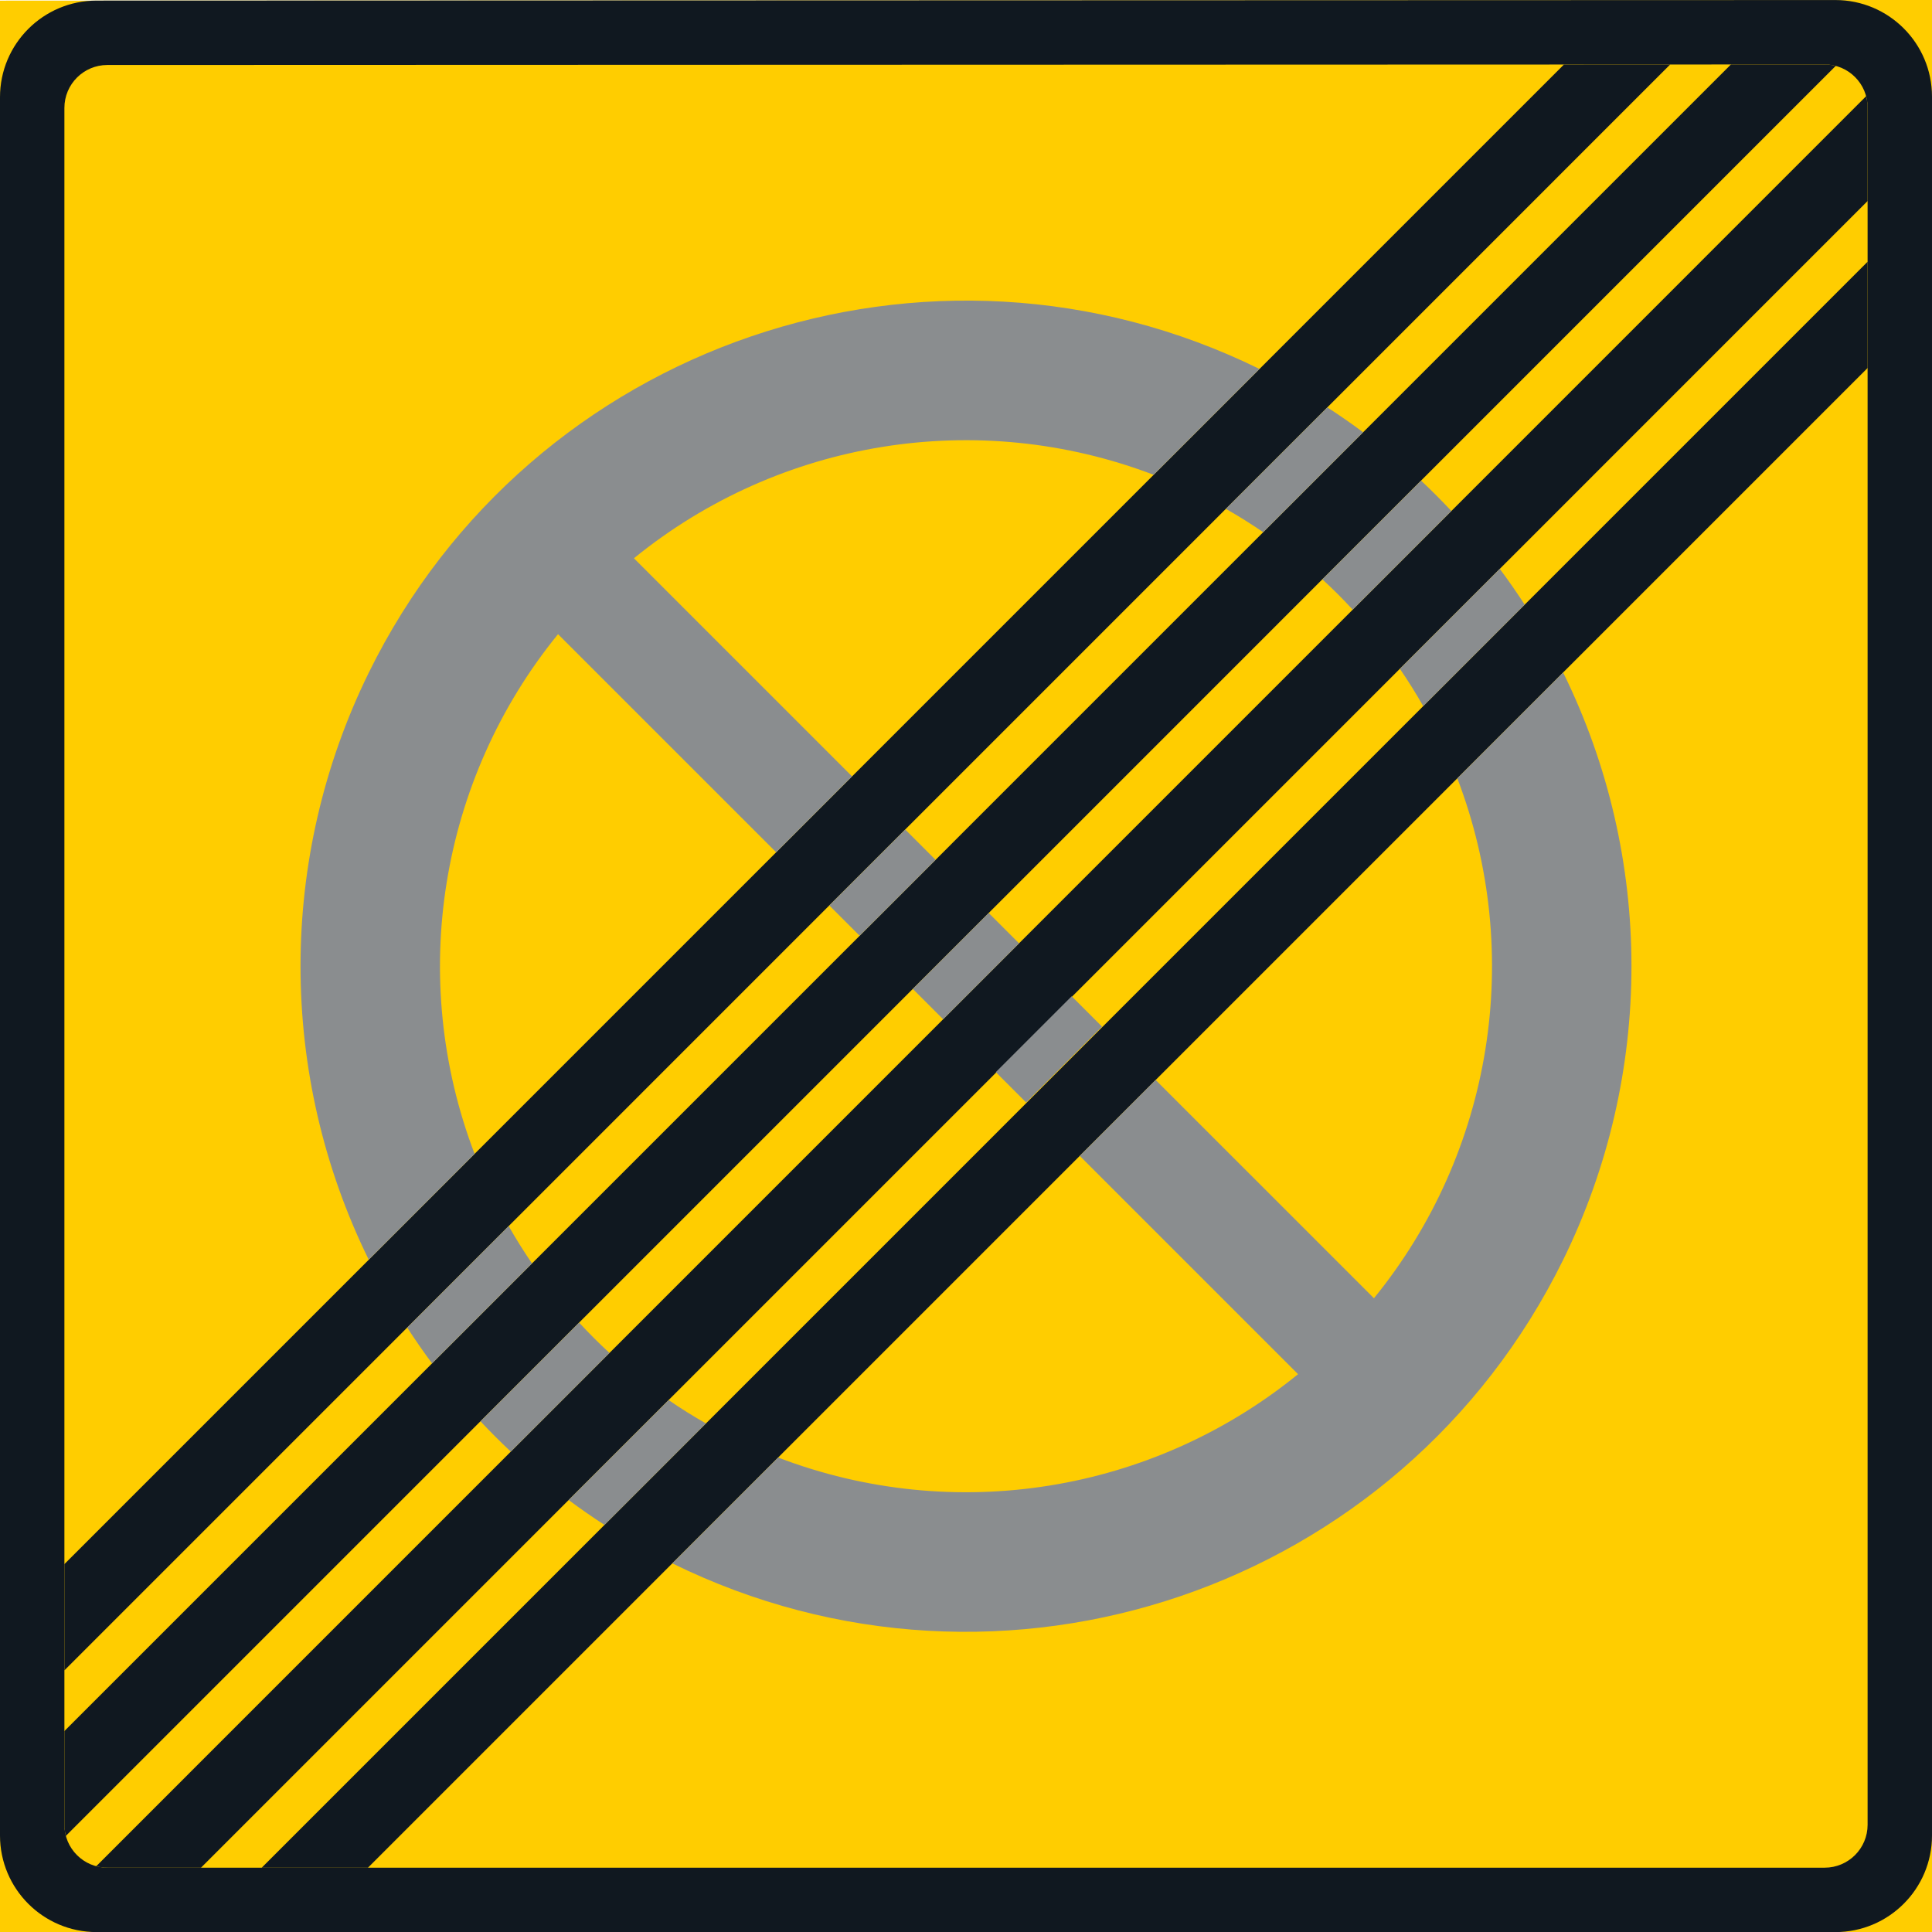 <?xml version="1.0" encoding="UTF-8" standalone="no"?>
<!-- Generator: Adobe Illustrator 16.0.0, SVG Export Plug-In . SVG Version: 6.00 Build 0)  -->

<svg
   xmlns:dc="http://purl.org/dc/elements/1.1/"
   xmlns:cc="http://creativecommons.org/ns#"
   xmlns:rdf="http://www.w3.org/1999/02/22-rdf-syntax-ns#"
   xmlns:svg="http://www.w3.org/2000/svg"
   xmlns="http://www.w3.org/2000/svg"
   xmlns:sodipodi="http://sodipodi.sourceforge.net/DTD/sodipodi-0.dtd"
   xmlns:inkscape="http://www.inkscape.org/namespaces/inkscape"
   version="1.1"
   id="Layer_1"
   x="0px"
   y="0px"
   width="396.854"
   height="396.871"
   viewBox="0 0 396.854 396.871"
   xml:space="preserve"
   sodipodi:docname="C40.svg"
   inkscape:version="0.92.5 (2060ec1f9f, 2020-04-08)"><defs
   id="defs3453" /><sodipodi:namedview
   pagecolor="#ffffff"
   bordercolor="#666666"
   borderopacity="1"
   objecttolerance="10"
   gridtolerance="10"
   guidetolerance="10"
   inkscape:pageopacity="0"
   inkscape:pageshadow="2"
   inkscape:window-width="640"
   inkscape:window-height="480"
   id="namedview3451"
   showgrid="false"
   inkscape:zoom="0.55503813"
   inkscape:cx="198.4275"
   inkscape:cy="198.43599"
   inkscape:window-x="0"
   inkscape:window-y="0"
   inkscape:window-maximized="0"
   inkscape:current-layer="Layer_1" />
<g
   id="LWPOLYLINE_44_"
   transform="translate(-14.171,-14.163)">
	<polygon
   style="fill:#ffcd00"
   points="14.171,14.296 411.025,14.163 411.025,411.034 14.171,411.034 "
   id="polygon3396" />
</g>
<g
   id="LWPOLYLINE_43_"
   transform="translate(-14.171,-14.163)">
	<path
   style="fill:#101820"
   d="M 391.179,411.034 H 34.012 c -10.959,0 -19.841,-8.883 -19.841,-19.842 V 34.131 c 0,-10.959 8.882,-19.84 19.836,-19.846 l 357.172,-0.113 c 10.959,0 19.846,8.881 19.846,19.84 v 357.179 c 0,10.96 -8.887,19.843 -19.846,19.843 z"
   id="path3399"
   inkscape:connector-curvature="0" />
</g>
<g
   id="LWPOLYLINE_45_"
   transform="translate(-14.171,-14.163)">
	<path
   style="fill:#ffcd00"
   d="M 388.972,397.806 H 36.218 c -4.869,0 -8.819,-3.949 -8.819,-8.814 V 36.337 c 0,-4.874 3.945,-8.819 8.814,-8.825 L 388.972,27.4 c 4.875,0 8.825,3.951 8.825,8.819 v 352.772 c 0,4.865 -3.95,8.815 -8.825,8.815 z"
   id="path3402"
   inkscape:connector-curvature="0" />
</g>
<g
   id="LWPOLYLINE_49_"
   transform="translate(-14.171,-14.163)">
	<path
   style="fill:#101820"
   d="M 397.797,55.455 V 36.219 c 0,-0.774 -0.103,-1.544 -0.308,-2.288 L 33.935,397.509 c 0.744,0.195 1.514,0.297 2.283,0.297 h 19.24 z"
   id="path3405"
   inkscape:connector-curvature="0" />
</g>
<g
   id="LWPOLYLINE_50_"
   transform="translate(-14.171,-14.163)">
	<polygon
   style="fill:#101820"
   points="67.931,397.806 89.757,397.806 397.797,89.753 397.797,67.927 "
   id="polygon3408" />
</g>
<g
   id="LWPOLYLINE_51_"
   transform="translate(-14.171,-14.163)">
	<path
   style="fill:#101820"
   d="M 391.25,27.697 27.702,391.271 c -0.2,-0.744 -0.303,-1.51 -0.303,-2.279 v -19.25 L 369.722,27.405 388.972,27.4 c 0.771,0 1.54,0.102 2.278,0.297 z"
   id="path3411"
   inkscape:connector-curvature="0" />
</g>
<g
   id="LWPOLYLINE_52_"
   transform="translate(-14.171,-14.163)">
	<polygon
   style="fill:#101820"
   points="27.399,335.448 335.418,27.42 357.245,27.41 27.399,357.274 "
   id="polygon3414" />
</g>
<g
   id="LWPOLYLINE_41_"
   transform="translate(-14.171,-14.163)">
	<polygon
   style="fill:#8a8d8f"
   points="184.514,200.146 190.752,206.38 206.35,190.792 200.111,184.553 "
   id="polygon3417" />
</g>
<g
   id="LWPOLYLINE_42_"
   transform="translate(-14.171,-14.163)">
	<polygon
   style="fill:#8a8d8f"
   points="201.671,217.298 207.9,223.532 223.497,207.938 217.258,201.7 "
   id="polygon3420" />
</g>
<g
   id="LWPOLYLINE_46_"
   transform="translate(-14.171,-14.163)">
	<path
   style="fill:#8a8d8f"
   d="m 306.512,159.208 c -1.488,-2.617 -3.089,-5.182 -4.792,-7.666 l 20.522,-20.533 c 1.785,2.396 3.489,4.854 5.12,7.357 z"
   id="path3423"
   inkscape:connector-curvature="0" />
</g>
<g
   id="LWPOLYLINE_47_"
   transform="translate(-14.171,-14.163)">
	<path
   style="fill:#8a8d8f"
   d="m 292.033,139.393 c -1.99,-2.165 -4.073,-4.243 -6.238,-6.234 l 20.276,-20.271 c 2.145,2.011 4.218,4.094 6.229,6.239 z"
   id="path3426"
   inkscape:connector-curvature="0" />
</g>
<g
   id="LWPOLYLINE_48_"
   transform="translate(-14.171,-14.163)">
	<path
   style="fill:#8a8d8f"
   d="m 286.82,97.844 c 2.504,1.622 4.957,3.325 7.357,5.11 l -20.533,20.533 c -2.482,-1.708 -5.048,-3.31 -7.675,-4.802 z"
   id="path3429"
   inkscape:connector-curvature="0" />
</g>
<g
   id="LWPOLYLINE_53_"
   transform="translate(-14.171,-14.163)">
	<path
   style="fill:#8a8d8f"
   d="m 251.551,235.999 44.843,44.838 c 24.401,-29.975 30.928,-70.701 17.126,-106.801 l 21.734,-21.739 c 18.717,38.044 18.717,82.62 0,120.663 -33.319,67.746 -115.246,95.652 -182.981,62.334 l 21.733,-21.738 c 36.1,13.807 76.827,7.275 106.801,-17.121 l -44.843,-44.844 z"
   id="path3432"
   inkscape:connector-curvature="0" />
</g>
<g
   id="LWPOLYLINE_54_"
   transform="translate(-14.171,-14.163)">
	
		<rect
   x="225.321"
   y="218.742"
   transform="matrix(0.707,0.707,-0.707,0.707,229.654,-95.147)"
   style="fill:#8a8d8f"
   width="8.819"
   height="22.047"
   id="rect3435" />
</g>
<g
   id="LWPOLYLINE_55_"
   transform="translate(-14.171,-14.163)">
	<path
   style="fill:#8a8d8f"
   d="m 138.34,327.397 c -2.509,-1.627 -4.967,-3.33 -7.363,-5.115 l 20.536,-20.527 c 2.483,1.709 5.049,3.309 7.665,4.797 z"
   id="path3438"
   inkscape:connector-curvature="0" />
</g>
<g
   id="LWPOLYLINE_56_"
   transform="translate(-14.171,-14.163)">
	<path
   style="fill:#8a8d8f"
   d="m 119.095,312.345 c -2.146,-2.012 -4.223,-4.09 -6.234,-6.234 l 20.267,-20.271 c 1.99,2.16 4.073,4.244 6.233,6.234 z"
   id="path3441"
   inkscape:connector-curvature="0" />
</g>
<g
   id="LWPOLYLINE_57_"
   transform="translate(-14.171,-14.163)">
	<path
   style="fill:#8a8d8f"
   d="m 102.922,294.218 c -1.785,-2.396 -3.488,-4.854 -5.109,-7.357 l 20.841,-20.852 c 1.493,2.627 3.094,5.188 4.797,7.676 z"
   id="path3444"
   inkscape:connector-curvature="0" />
</g>
<g
   id="LWPOLYLINE_58_"
   transform="translate(-14.171,-14.163)">
	<path
   style="fill:#8a8d8f"
   d="M 272.885,89.954 C 205.129,56.656 123.209,84.592 89.916,152.349 c -18.687,38.023 -18.681,82.559 0,120.577 l 21.744,-21.744 c -13.786,-36.09 -7.25,-76.796 17.137,-106.754 l 44.809,44.807 15.587,-15.593 -44.804,-44.806 c 29.966,-24.386 70.663,-30.923 106.752,-17.142 z"
   id="path3447"
   inkscape:connector-curvature="0" />
</g>
</svg>
